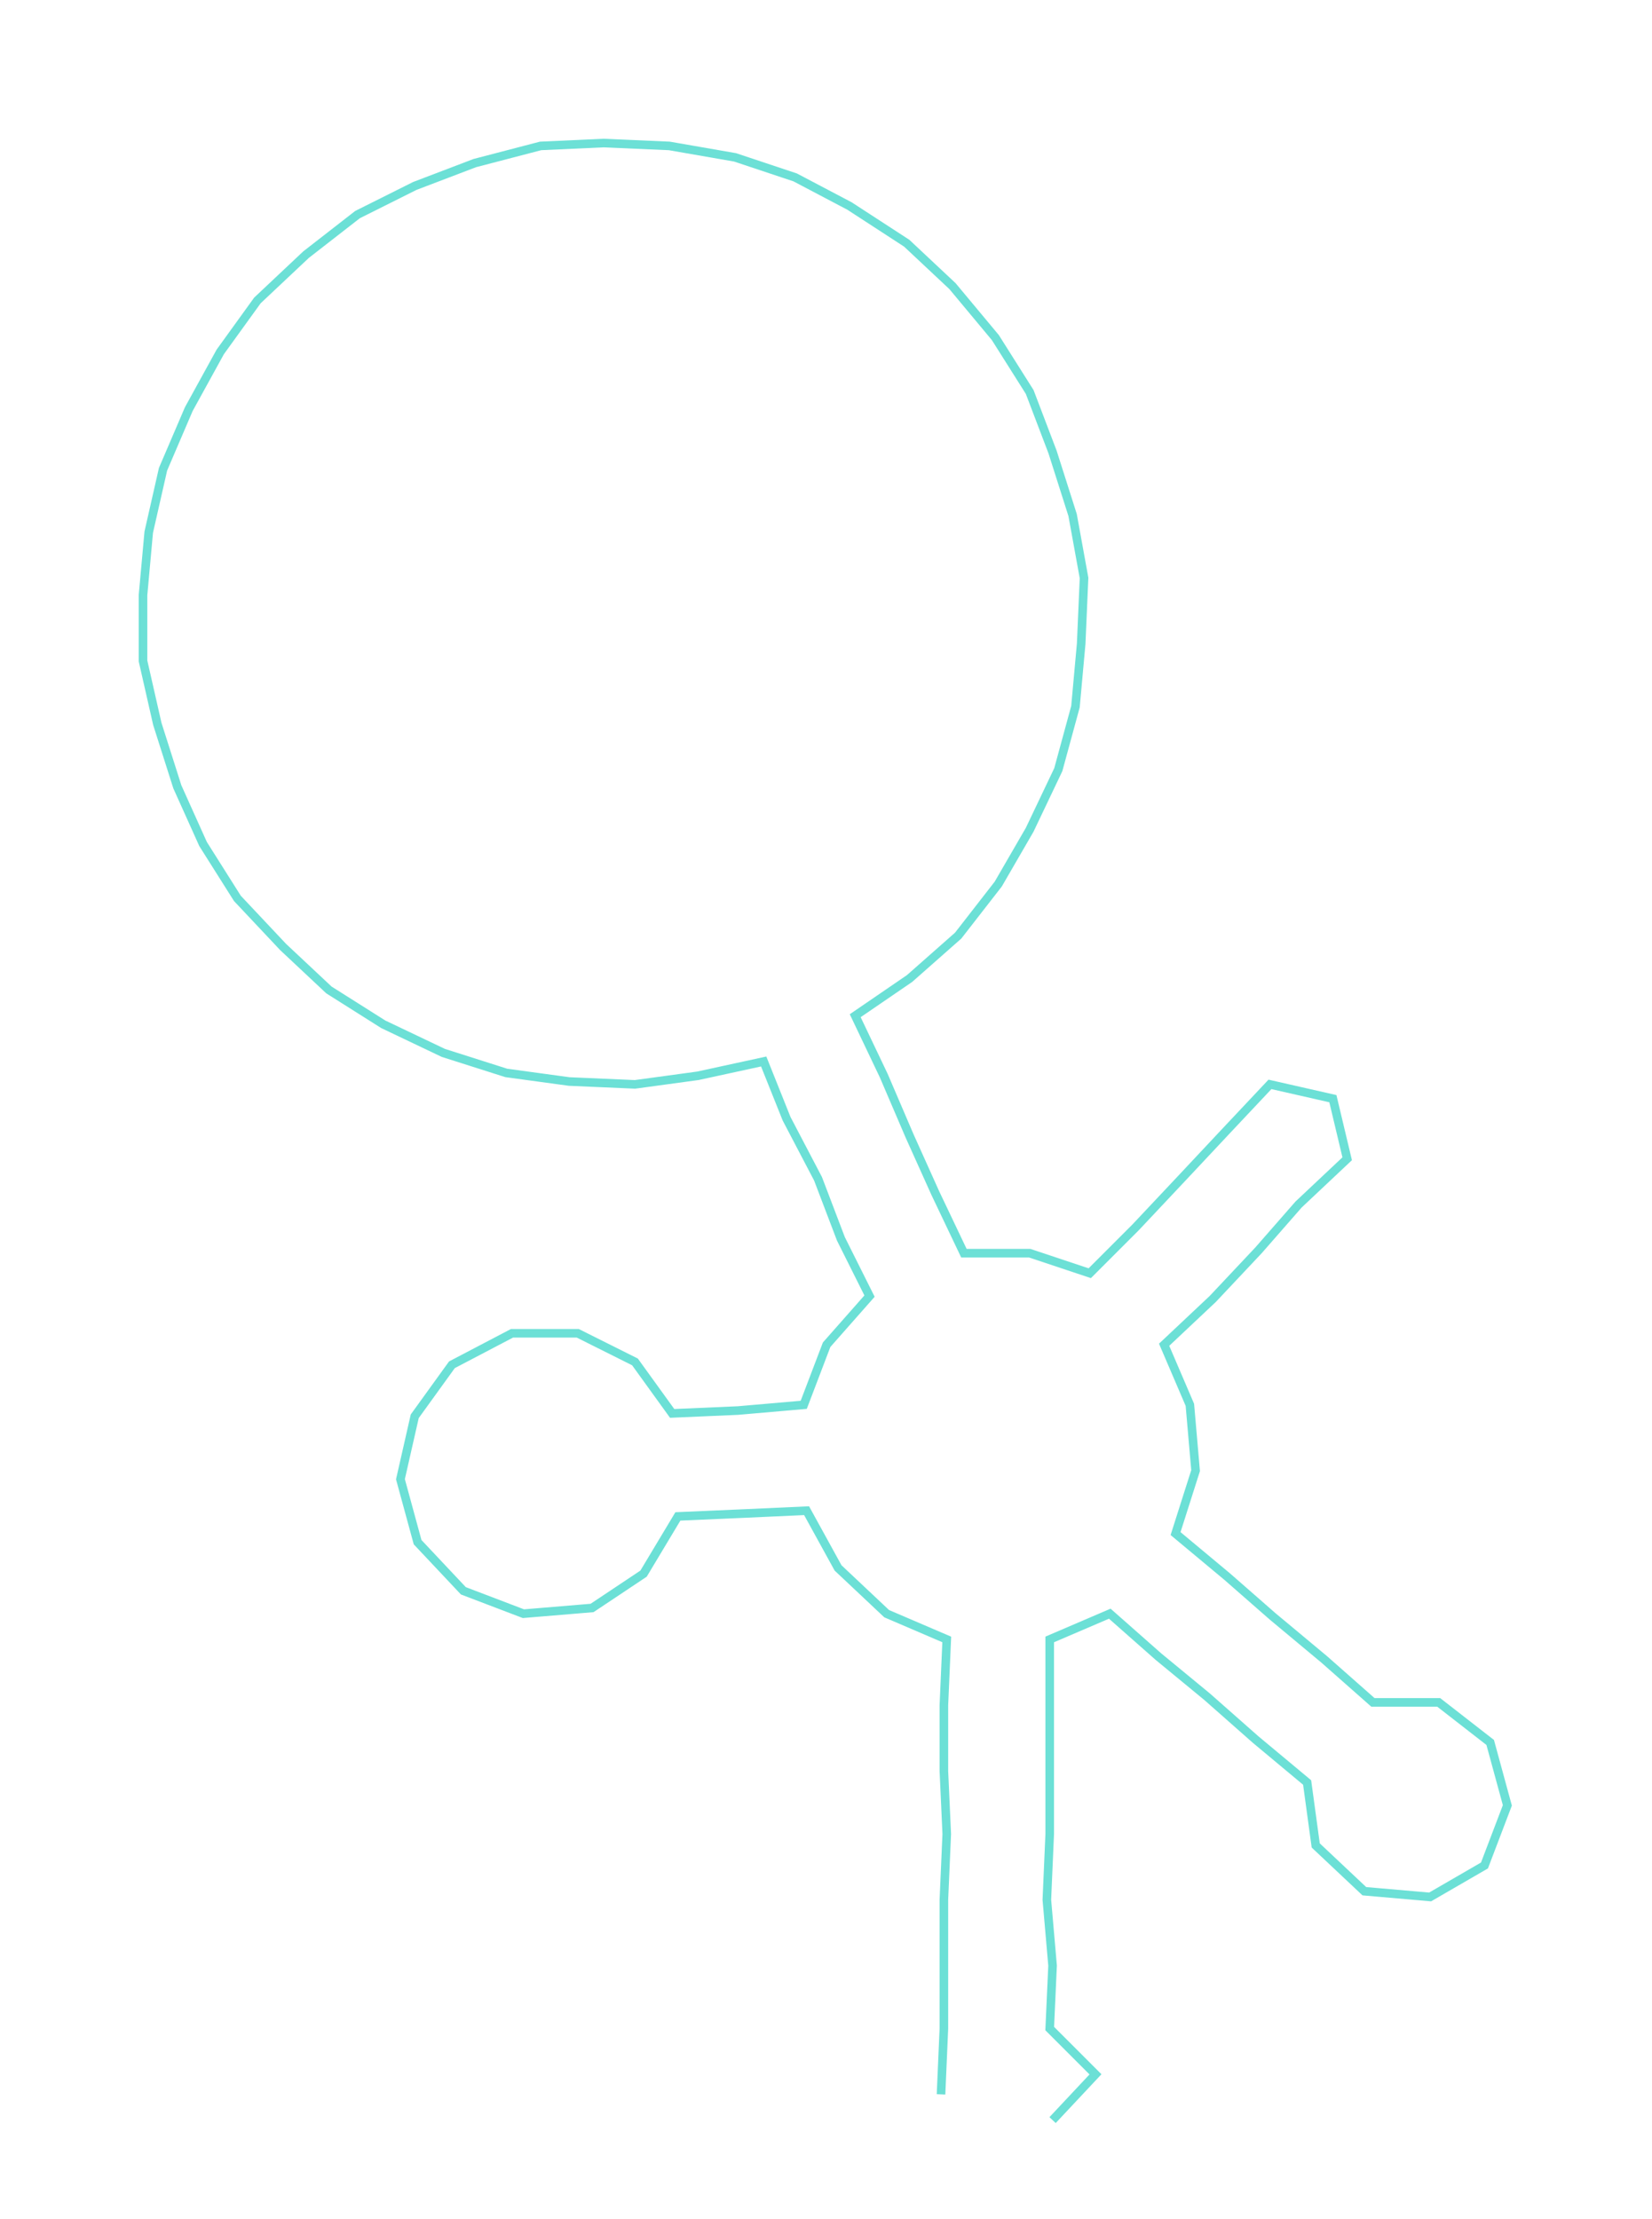 <ns0:svg xmlns:ns0="http://www.w3.org/2000/svg" width="223.403px" height="300px" viewBox="0 0 577.57 775.598"><ns0:path style="stroke:#6ce0d6;stroke-width:3px;fill:none;" d="M329 732 L329 732 L330 709 L330 687 L330 664 L331 641 L330 619 L330 596 L331 573 L310 564 L293 548 L282 528 L260 529 L237 530 L225 550 L207 562 L183 564 L162 556 L146 539 L140 517 L145 495 L158 477 L179 466 L202 466 L222 476 L235 494 L258 493 L281 491 L289 470 L304 453 L294 433 L286 412 L275 391 L267 371 L244 376 L222 379 L199 378 L177 375 L155 368 L134 358 L115 346 L99 331 L83 314 L71 295 L62 275 L55 253 L50 231 L50 208 L52 186 L57 164 L66 143 L77 123 L90 105 L107 89 L125 75 L145 65 L166 57 L189 51 L211 50 L234 51 L257 55 L278 62 L297 72 L317 85 L333 100 L348 118 L360 137 L368 158 L375 180 L379 202 L378 225 L376 247 L370 269 L360 290 L349 309 L335 327 L318 342 L299 355 L309 376 L318 397 L327 417 L337 438 L360 438 L381 445 L397 429 L413 412 L428 396 L444 379 L466 384 L471 405 L454 421 L440 437 L424 454 L407 470 L416 491 L418 514 L411 536 L429 551 L445 565 L463 580 L480 595 L503 595 L521 609 L527 631 L519 652 L500 663 L477 661 L460 645 L457 623 L439 608 L422 593 L405 579 L388 564 L367 573 L367 596 L367 619 L367 641 L366 664 L368 687 L367 709 L383 725 L368 741" /></ns0:svg>